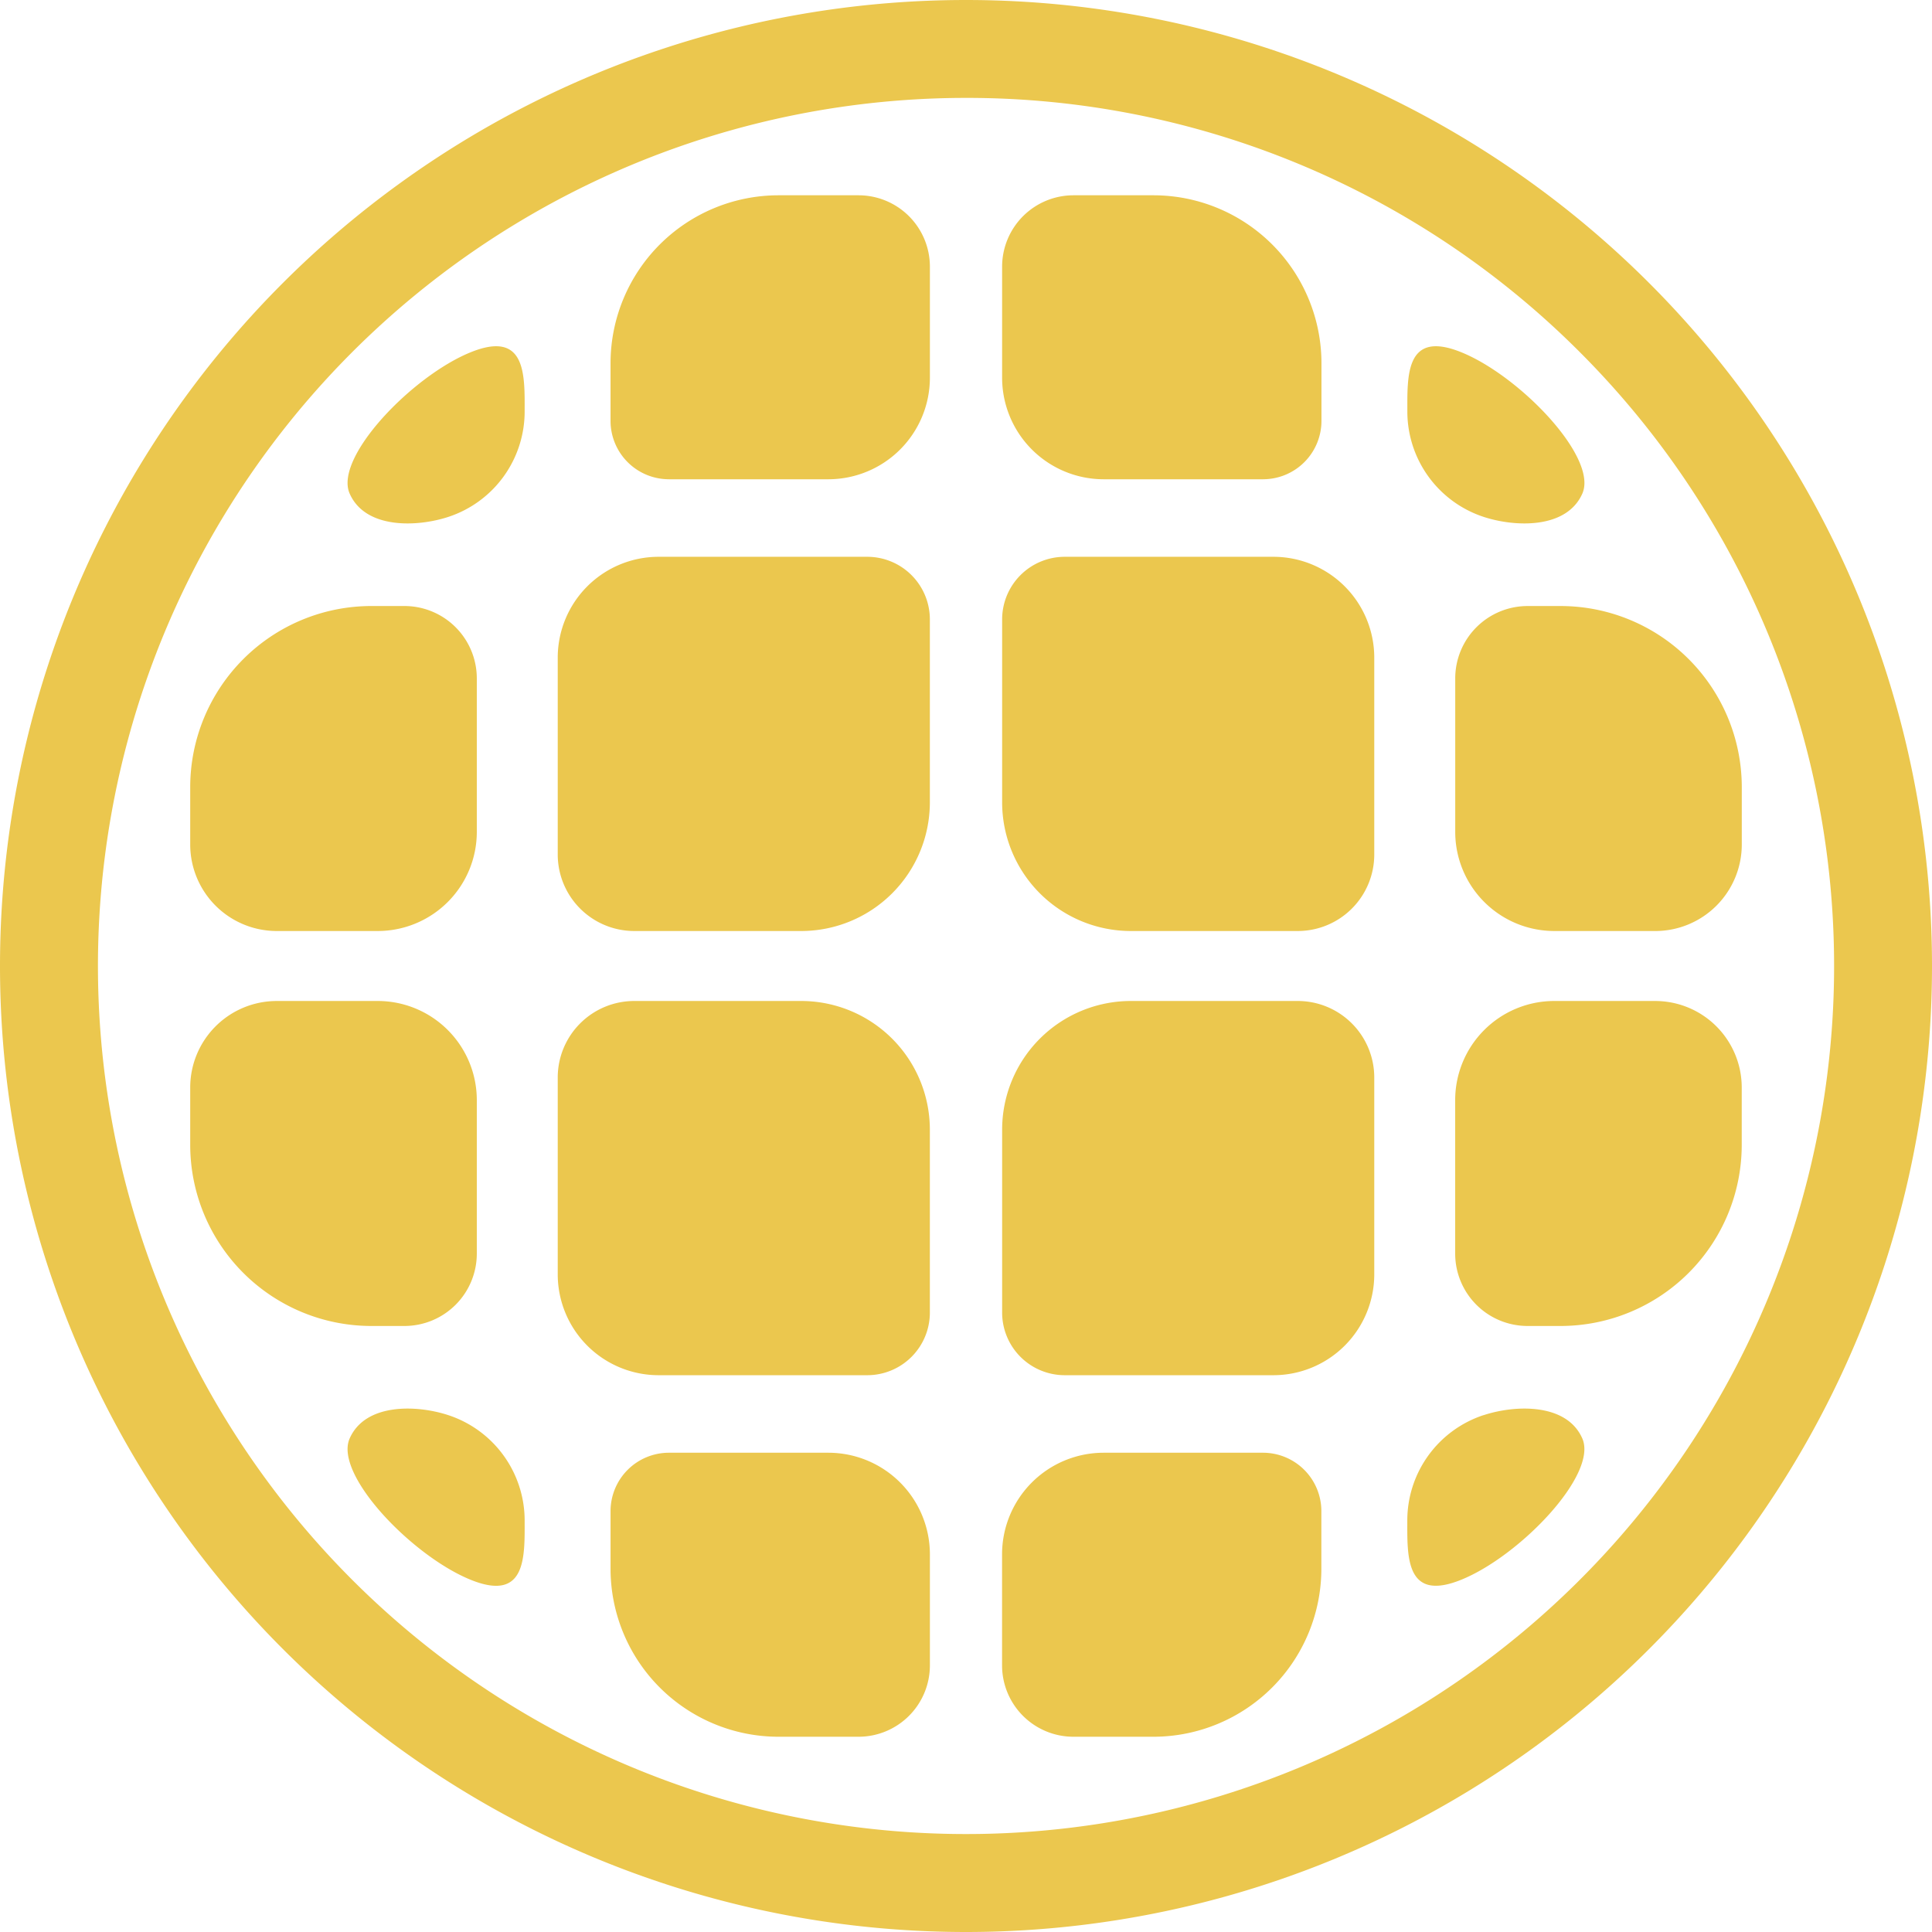 <svg xmlns="http://www.w3.org/2000/svg" width="152.354" height="152.354" viewBox="0 0 152.354 152.354">
  <path id="logo-partiaf-standar" d="M76.177,0h0a76.177,76.177,0,0,1,0,152.354h0A76.177,76.177,0,0,1,76.177,0h0ZM50,78.936H63.206A10.151,10.151,0,0,1,73.327,89.057v14.465a4.938,4.938,0,0,1-4.924,4.924H51.915a7.956,7.956,0,0,1-7.933-7.933V84.954A6.036,6.036,0,0,1,50,78.936ZM99.615,37.794h-12.6a8.014,8.014,0,0,1-7.99-7.99V21.01A5.63,5.63,0,0,1,84.642,15.4h6.351A13.253,13.253,0,0,1,104.208,28.61V33.2a4.606,4.606,0,0,1-4.593,4.593Zm17.374,2.964a8.748,8.748,0,0,1-6.008-8.281c0-2.824-.169-6.49,4.252-4.7,4.606,1.863,10.8,8.3,9.548,11.144C123.544,41.729,119.48,41.577,116.989,40.758Zm13.562,32.66h-8a7.817,7.817,0,0,1-7.794-7.794V53.482a5.708,5.708,0,0,1,5.691-5.691h2.655a14.292,14.292,0,0,1,14.251,14.251v4.572a6.825,6.825,0,0,1-6.805,6.805Zm-28.2,0H89.149A10.151,10.151,0,0,1,79.027,63.3V48.832a4.938,4.938,0,0,1,4.924-4.924h16.488a7.956,7.956,0,0,1,7.933,7.933V67.4a6.036,6.036,0,0,1-6.018,6.018Zm-2.74,41.142h-12.6a8.014,8.014,0,0,0-7.99,7.99v8.793a5.63,5.63,0,0,0,5.614,5.614h6.351a13.253,13.253,0,0,0,13.214-13.214v-4.59a4.606,4.606,0,0,0-4.593-4.593Zm17.374-2.964a8.748,8.748,0,0,0-6.008,8.281c0,2.824-.169,6.49,4.252,4.7,4.606-1.863,10.8-8.3,9.548-11.144C123.544,110.626,119.48,110.777,116.989,111.6Zm13.562-32.66h-8a7.817,7.817,0,0,0-7.794,7.794V98.873a5.708,5.708,0,0,0,5.691,5.691h2.655a14.292,14.292,0,0,0,14.251-14.251V85.742a6.825,6.825,0,0,0-6.805-6.805Zm-28.2,0H89.149A10.151,10.151,0,0,0,79.027,89.057v14.465a4.938,4.938,0,0,0,4.924,4.924h16.488a7.956,7.956,0,0,0,7.933-7.933V84.954a6.036,6.036,0,0,0-6.018-6.018ZM52.74,37.794h12.6a8.014,8.014,0,0,0,7.99-7.99V21.01A5.63,5.63,0,0,0,67.712,15.4H61.361A13.253,13.253,0,0,0,48.146,28.61V33.2a4.606,4.606,0,0,0,4.593,4.593ZM35.365,40.758a8.748,8.748,0,0,0,6.008-8.281c0-2.824.169-6.49-4.252-4.7-4.606,1.863-10.8,8.3-9.548,11.144C28.81,41.729,32.875,41.577,35.365,40.758ZM21.8,73.418h8A7.817,7.817,0,0,0,37.6,65.624V53.482A5.708,5.708,0,0,0,31.9,47.79H29.248A14.292,14.292,0,0,0,15,62.041v4.572A6.825,6.825,0,0,0,21.8,73.418Zm28.2,0H63.206A10.151,10.151,0,0,0,73.327,63.3V48.832A4.938,4.938,0,0,0,68.4,43.908H51.915a7.956,7.956,0,0,0-7.933,7.933V67.4A6.036,6.036,0,0,0,50,73.418Zm2.74,41.142h12.6a8.014,8.014,0,0,1,7.99,7.99v8.793a5.63,5.63,0,0,1-5.614,5.614H61.361a13.253,13.253,0,0,1-13.214-13.214v-4.59a4.606,4.606,0,0,1,4.593-4.593ZM35.365,111.6a8.748,8.748,0,0,1,6.008,8.281c0,2.824.169,6.49-4.252,4.7-4.606-1.863-10.8-8.3-9.548-11.144C28.81,110.626,32.875,110.777,35.365,111.6ZM21.8,78.936h8A7.817,7.817,0,0,1,37.6,86.73V98.873a5.708,5.708,0,0,1-5.692,5.691H29.248A14.292,14.292,0,0,1,15,90.314V85.742A6.825,6.825,0,0,1,21.8,78.937ZM76.177,7.72a68.455,68.455,0,1,0,48.407,20.05A68.246,68.246,0,0,0,76.177,7.72Z" transform="translate(0)" fill="#ebc74e"/>
</svg>